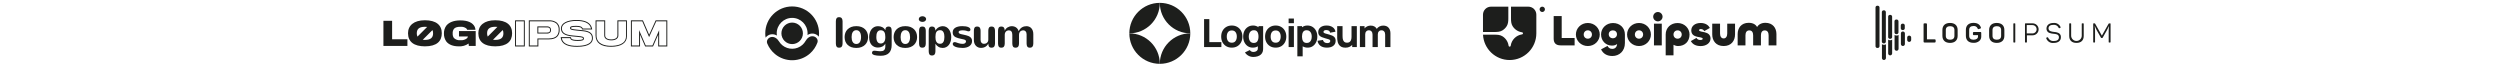 <svg width="1312" height="35" viewBox="0 0 1312 35" fill="none" xmlns="http://www.w3.org/2000/svg" xmlns:xlink="http://www.w3.org/1999/xlink">
	<desc>
			Created with Pixso.
	</desc>
	<defs>
		<clipPath id="clip3_399">
			<rect id="Logo" width="152" height="19" transform="translate(199.729 8)" fill="white" fill-opacity="0"/>
		</clipPath>
		<clipPath id="clip3_401">
			<rect id="Logo" width="144.941" height="32" transform="translate(399.729 1.5)" fill="white" fill-opacity="0"/>
		</clipPath>
		<clipPath id="clip3_414">
			<rect id="Logo" width="137.6" height="32" transform="translate(592.671 1.5)" fill="white" fill-opacity="0"/>
		</clipPath>
		<clipPath id="clip3_428">
			<rect id="Logo" width="154" height="28" transform="translate(778.271 3.5)" fill="white" fill-opacity="0"/>
		</clipPath>
		<clipPath id="clip3_431">
			<rect id="Logo" width="132" height="35" transform="translate(980.271 0)" fill="white" fill-opacity="0"/>
		</clipPath>
	</defs>
	<rect id="Logo" width="152" height="19" transform="translate(199.729 8)" fill="#FFFFFF" fill-opacity="0"/>
	<g clip-path="url(#clip3_399)">
		<path id="Vector" d="M275.42 24.37L270.3 24.37L270.3 10.68L275.42 10.68L275.42 24.37ZM270.8 23.87L274.92 23.87L274.92 11.18L270.8 11.18L270.8 23.87ZM282.54 24.37L277.52 24.37L277.52 10.68L288.01 10.68C289.51 10.56 291 10.98 292.22 11.87C292.74 12.35 293.15 12.94 293.41 13.6C293.66 14.27 293.76 14.98 293.7 15.69C293.77 16.91 293.39 18.11 292.61 19.06C291.69 20.11 290.17 20.65 288.07 20.67C287.55 20.69 283.6 20.67 282.54 20.67L282.54 24.37ZM278.02 23.87L282.04 23.87L282.04 20.17L282.29 20.17C282.34 20.17 287.47 20.18 288.06 20.17C290.01 20.15 291.41 19.67 292.23 18.73C292.92 17.87 293.26 16.78 293.19 15.68C293.25 15.05 293.17 14.41 292.94 13.82C292.72 13.22 292.36 12.69 291.89 12.25C290.76 11.44 289.38 11.06 288 11.18L278.02 11.18L278.02 23.87ZM286.94 17.6L282.01 17.6L282.01 13.87L286.98 13.87C287.33 13.82 287.69 13.87 288.02 13.99C288.35 14.12 288.65 14.33 288.88 14.6C289.09 14.95 289.18 15.35 289.16 15.75C289.18 16.13 289.1 16.5 288.92 16.83C288.69 17.12 288.38 17.34 288.03 17.47C287.69 17.61 287.31 17.65 286.94 17.59L286.94 17.6ZM282.51 17.1L286.94 17.1C287.76 17.1 288.27 16.93 288.5 16.58C288.62 16.32 288.68 16.04 288.66 15.75C288.68 15.46 288.62 15.16 288.47 14.89L288.47 14.89C288.23 14.54 287.76 14.37 286.98 14.37L282.51 14.37L282.51 17.1ZM302.82 24.57C298.33 24.57 295.65 23.46 294.63 21.16C294.47 20.72 294.35 20.26 294.29 19.79L294.25 19.5L299.59 19.5L299.63 19.71C299.67 19.92 299.76 20.12 299.89 20.3C300.1 20.55 300.81 20.98 303.14 20.98C305.95 20.98 305.95 20.49 305.95 20.22C305.95 19.77 305.63 19.62 303.34 19.38L302.9 19.34C302.04 19.26 300.95 19.15 300.45 19.11C296.25 18.73 294.38 17.42 294.38 14.88C294.38 12.21 297.57 10.48 302.51 10.48C306.54 10.48 309.13 11.54 310.22 13.64C310.48 14.13 310.65 14.65 310.73 15.2L310.77 15.48L305.42 15.48L305.4 15.26C305.38 15.08 305.3 14.91 305.18 14.78C304.98 14.51 304.35 14.07 302.39 14.07C299.98 14.07 299.65 14.38 299.65 14.71C299.65 15.15 300.41 15.31 302.85 15.57C303.86 15.65 305.5 15.82 306.06 15.89C309.58 16.27 311.15 17.55 311.15 20.02C311.15 22.09 309.71 24.57 302.82 24.57ZM294.84 20C294.89 20.33 294.97 20.65 295.09 20.97C296.02 23.05 298.55 24.07 302.82 24.07C306.4 24.07 310.66 23.37 310.66 20.02C310.66 17.83 309.26 16.74 306.01 16.39C305.45 16.32 303.82 16.15 302.81 16.07C300.21 15.79 299.15 15.64 299.15 14.71C299.15 13.75 300.29 13.57 302.39 13.57C304.05 13.57 305.12 13.87 305.58 14.48C305.7 14.62 305.8 14.8 305.85 14.98L310.19 14.98C310.1 14.6 309.96 14.22 309.78 13.87C308.78 11.95 306.34 10.98 302.51 10.98C297.87 10.98 294.88 12.51 294.88 14.88C294.88 17.14 296.56 18.26 300.5 18.61C301 18.65 302.09 18.76 302.95 18.84L303.39 18.88C305.51 19.1 306.45 19.24 306.45 20.22C306.45 21.27 305.24 21.48 303.15 21.48C301.21 21.48 299.98 21.19 299.51 20.62C299.37 20.43 299.26 20.22 299.19 20L294.84 20ZM320.65 24.55C315.43 24.55 312.55 22.44 312.55 18.61L312.55 10.68L317.6 10.68L317.6 18.61C317.6 19.92 318.78 20.68 320.83 20.68C322.79 20.68 324.01 19.89 324.01 18.63L324.01 10.68L329.01 10.68L329.01 19.03C329.01 22.54 325.96 24.55 320.65 24.55L320.65 24.55ZM313.05 11.18L313.05 18.61C313.05 23.35 317.81 24.05 320.65 24.05C323.59 24.05 328.52 23.4 328.52 19.03L328.52 11.18L324.52 11.18L324.52 18.63C324.52 20.18 323.07 21.18 320.84 21.18C318.51 21.18 317.11 20.22 317.11 18.61L317.11 11.18L313.05 11.18ZM350.2 24.37L345.43 24.37L345.43 18.19L342.72 24.37L338.57 24.37L335.89 18.2L335.89 24.37L331.1 24.37L331.1 10.68L337.4 10.68L340.67 18.23L344.1 10.68L350.2 10.68L350.2 24.37ZM345.93 23.87L349.7 23.87L349.7 11.18L344.41 11.18L340.65 19.46L337.07 11.18L331.6 11.18L331.6 23.87L335.39 23.87L335.39 15.79L338.89 23.87L342.39 23.87L345.92 15.81L345.93 23.87ZM205.78 10.93L201.22 10.93L201.22 24.12L213.81 24.12L213.81 20.61L205.78 20.61L205.78 10.93ZM223 10.63C217.19 10.63 214.13 13.39 214.13 17.43C214.13 22 217.34 24.32 223 24.32C229.23 24.32 231.85 21.63 231.85 17.43C231.85 13.17 228.9 10.63 223 10.63L223 10.63ZM222.98 14.06C223.38 14.06 223.78 14.08 224.17 14.13L219.08 19.22C218.84 18.67 218.72 18.08 218.73 17.49C218.73 15.42 219.77 14.06 222.98 14.06L222.98 14.06ZM223 20.95C222.62 20.95 222.24 20.93 221.86 20.88L226.96 15.78C227.19 16.32 227.3 16.9 227.28 17.48C227.28 19.49 226.32 20.94 223 20.94L223 20.95ZM240.88 19.15L245.56 19.15C245.49 19.47 245.35 19.78 245.14 20.04C244.17 20.83 242.93 21.21 241.68 21.11C241.05 21.18 240.42 21.11 239.82 20.91C239.22 20.71 238.67 20.38 238.21 19.95C237.73 19.26 237.51 18.42 237.57 17.58C237.49 16.7 237.73 15.83 238.26 15.11C238.91 14.37 240.02 14.05 241.65 14.05C242.69 13.97 243.72 14.24 244.59 14.81C244.86 15.03 245.07 15.32 245.18 15.65L249.52 15.65C249.49 15.11 249.36 14.57 249.14 14.07C248.1 11.96 245.68 10.7 241.56 10.7C237.98 10.7 235.58 11.79 234.25 13.43C233.38 14.62 232.93 16.07 232.98 17.55C232.92 19.06 233.36 20.55 234.22 21.78C235.54 23.48 237.87 24.32 240.68 24.32C242.54 24.45 244.4 23.93 245.92 22.84L246.04 24.12L249.65 24.12L249.65 16.31L240.88 16.31L240.88 19.15ZM259.9 10.63C254.08 10.63 251.03 13.38 251.03 17.43C251.03 22 254.23 24.32 259.9 24.32C266.13 24.32 268.75 21.63 268.75 17.43C268.75 13.17 265.79 10.63 259.9 10.63L259.9 10.63ZM259.88 14.05C260.26 14.05 260.65 14.08 261.03 14.12L255.96 19.2C255.73 18.66 255.61 18.07 255.63 17.49C255.62 15.42 256.67 14.05 259.88 14.05ZM259.9 20.94C259.5 20.94 259.11 20.92 258.72 20.87L263.84 15.76C264.08 16.3 264.2 16.89 264.18 17.48C264.18 19.49 263.22 20.94 259.9 20.94L259.9 20.94Z" fill="#1D1E1C" fill-opacity="1" fill-rule="nonzero"/>
	</g>
	<rect id="Logo" width="144.941" height="32" transform="translate(399.729 1.5)" fill="#FFFFFF" fill-opacity="0"/>
	<g clip-path="url(#clip3_401)">
		<path id="Vector" d="M442.18 22.85C442.18 23.55 442.04 24.09 441.75 24.46C441.47 24.84 441 25.02 440.35 25.02C439.73 25.02 439.29 24.84 439.04 24.46C438.79 24.09 438.66 23.55 438.66 22.85L438.66 11.19C438.66 10.5 438.79 9.96 439.04 9.58C439.29 9.21 439.73 9.02 440.35 9.02C441 9.02 441.47 9.21 441.75 9.58C442.04 9.96 442.18 10.5 442.18 11.19L442.18 22.85Z" fill="#1D1E1C" fill-opacity="1" fill-rule="nonzero"/>
		<path id="Vector" d="M443.25 19.47C443.25 18.69 443.37 17.95 443.62 17.26C443.88 16.56 444.26 15.95 444.77 15.43C445.29 14.91 445.93 14.49 446.69 14.18C447.46 13.87 448.37 13.72 449.4 13.72C450.4 13.72 451.27 13.86 452.04 14.15C452.8 14.44 453.45 14.84 453.97 15.35C454.49 15.86 454.89 16.47 455.16 17.17C455.43 17.87 455.57 18.63 455.57 19.47C455.57 20.24 455.44 20.97 455.18 21.66C454.93 22.34 454.54 22.95 454.02 23.47C453.51 23.98 452.87 24.4 452.09 24.7C451.32 25.01 450.43 25.16 449.4 25.16C448.4 25.16 447.51 25.01 446.73 24.73C445.97 24.43 445.33 24.03 444.8 23.52C444.29 23.01 443.9 22.41 443.63 21.72C443.38 21.02 443.25 20.27 443.25 19.47ZM446.92 19.47C446.92 19.95 446.97 20.41 447.05 20.86C447.14 21.29 447.28 21.67 447.47 22C447.67 22.33 447.93 22.6 448.25 22.8C448.56 22.99 448.95 23.08 449.4 23.08C449.82 23.08 450.19 23 450.5 22.82C450.81 22.64 451.07 22.4 451.27 22.08C451.47 21.76 451.63 21.38 451.73 20.94C451.83 20.49 451.88 20 451.88 19.47C451.88 18.98 451.84 18.52 451.74 18.09C451.65 17.65 451.51 17.26 451.31 16.93C451.11 16.59 450.86 16.33 450.54 16.13C450.23 15.94 449.85 15.84 449.4 15.84C448.95 15.84 448.57 15.93 448.26 16.12C447.94 16.31 447.68 16.58 447.48 16.91C447.29 17.24 447.14 17.62 447.05 18.06C446.97 18.51 446.92 18.97 446.92 19.47Z" fill="#1D1E1C" fill-opacity="1" fill-rule="nonzero"/>
		<path id="Vector" d="M464.62 22.9C464.42 23.26 464.18 23.58 463.89 23.83C463.61 24.09 463.3 24.3 462.96 24.47C462.62 24.63 462.25 24.76 461.86 24.84C461.48 24.91 461.09 24.95 460.68 24.95C460.01 24.95 459.39 24.83 458.83 24.58C458.27 24.34 457.79 23.99 457.39 23.54C456.99 23.07 456.68 22.51 456.46 21.84C456.24 21.17 456.13 20.4 456.13 19.54C456.13 18.73 456.23 17.98 456.44 17.27C456.64 16.56 456.94 15.95 457.33 15.43C457.73 14.91 458.21 14.5 458.79 14.19C459.36 13.89 460.02 13.74 460.75 13.74C461.59 13.74 462.33 13.9 462.98 14.23C463.63 14.55 464.2 15.08 464.67 15.81L464.67 15.53C464.67 15 464.81 14.6 465.1 14.34C465.39 14.06 465.79 13.93 466.31 13.93C466.62 13.93 466.88 13.98 467.09 14.08C467.31 14.18 467.48 14.33 467.6 14.52C467.73 14.72 467.81 14.95 467.86 15.24C467.92 15.52 467.95 15.84 467.95 16.2L467.95 23.59C467.95 24.49 467.84 25.29 467.61 26C467.39 26.7 467.04 27.3 466.57 27.78C466.1 28.27 465.5 28.63 464.77 28.88C464.03 29.14 463.16 29.27 462.14 29.27C461.43 29.27 460.79 29.24 460.24 29.17C459.7 29.11 459.23 29.02 458.83 28.9C458.43 28.76 458.13 28.6 457.93 28.43C457.73 28.26 457.63 28.04 457.63 27.77C457.63 27.62 457.65 27.47 457.7 27.33C457.74 27.19 457.81 27.06 457.89 26.95C457.99 26.85 458.11 26.77 458.26 26.7C458.41 26.64 458.6 26.61 458.82 26.61C459.06 26.61 459.29 26.63 459.53 26.66C459.77 26.69 460.02 26.72 460.28 26.75C460.54 26.78 460.82 26.81 461.1 26.84C461.4 26.87 461.71 26.89 462.05 26.89C462.46 26.89 462.82 26.85 463.13 26.77C463.45 26.69 463.72 26.54 463.94 26.34C464.16 26.13 464.33 25.86 464.45 25.51C464.56 25.17 464.62 24.74 464.62 24.21L464.62 22.9ZM464.62 19.47C464.62 18.93 464.58 18.44 464.5 18C464.43 17.56 464.3 17.18 464.11 16.87C463.93 16.56 463.68 16.31 463.38 16.15C463.07 15.97 462.68 15.88 462.22 15.88C461.76 15.88 461.38 15.97 461.08 16.16C460.79 16.34 460.55 16.59 460.38 16.92C460.2 17.24 460.07 17.62 460 18.05C459.93 18.49 459.9 18.95 459.9 19.44C459.9 20.57 460.1 21.41 460.5 21.98C460.89 22.55 461.47 22.83 462.23 22.83C462.58 22.82 462.9 22.76 463.19 22.63C463.48 22.5 463.74 22.3 463.95 22.02C464.16 21.75 464.33 21.41 464.45 20.99C464.56 20.57 464.62 20.06 464.62 19.47Z" fill="#1D1E1C" fill-opacity="1" fill-rule="nonzero"/>
		<path id="Vector" d="M468.97 19.47C468.97 18.69 469.09 17.95 469.34 17.26C469.6 16.56 469.98 15.95 470.49 15.43C471 14.91 471.64 14.49 472.41 14.18C473.18 13.87 474.08 13.72 475.12 13.72C476.11 13.72 476.99 13.86 477.76 14.15C478.52 14.44 479.16 14.84 479.69 15.35C480.21 15.86 480.61 16.47 480.88 17.17C481.15 17.87 481.29 18.63 481.29 19.47C481.29 20.24 481.16 20.97 480.9 21.66C480.64 22.34 480.26 22.95 479.74 23.47C479.23 23.98 478.58 24.4 477.81 24.7C477.04 25.01 476.14 25.16 475.12 25.16C474.11 25.16 473.22 25.01 472.45 24.73C471.69 24.43 471.04 24.03 470.52 23.52C470.01 23.01 469.62 22.41 469.35 21.72C469.09 21.02 468.97 20.27 468.97 19.47ZM472.64 19.47C472.64 19.95 472.68 20.41 472.77 20.86C472.86 21.29 473 21.67 473.19 22C473.39 22.33 473.65 22.6 473.96 22.8C474.28 22.99 474.66 23.08 475.12 23.08C475.54 23.08 475.9 23 476.21 22.82C476.53 22.64 476.79 22.4 476.98 22.08C477.19 21.76 477.34 21.38 477.45 20.94C477.55 20.49 477.6 20 477.6 19.47C477.6 18.98 477.55 18.52 477.46 18.09C477.37 17.65 477.23 17.26 477.03 16.93C476.83 16.59 476.57 16.33 476.26 16.13C475.95 15.94 475.57 15.84 475.12 15.84C474.67 15.84 474.29 15.93 473.97 16.12C473.66 16.31 473.4 16.58 473.2 16.91C473 17.24 472.86 17.62 472.77 18.06C472.68 18.51 472.64 18.97 472.64 19.47Z" fill="#1D1E1C" fill-opacity="1" fill-rule="nonzero"/>
		<path id="Vector" d="M486.02 10C486.02 10.25 485.96 10.46 485.85 10.65C485.74 10.84 485.6 10.99 485.42 11.12C485.24 11.24 485.04 11.34 484.8 11.4C484.57 11.46 484.34 11.49 484.1 11.49C483.84 11.49 483.59 11.46 483.36 11.39C483.13 11.33 482.93 11.23 482.75 11.11C482.57 10.97 482.43 10.81 482.33 10.63C482.23 10.45 482.18 10.24 482.18 10C482.18 9.79 482.23 9.59 482.32 9.42C482.42 9.23 482.56 9.08 482.73 8.94C482.9 8.81 483.1 8.71 483.34 8.63C483.57 8.56 483.83 8.52 484.11 8.52C484.35 8.52 484.59 8.56 484.81 8.62C485.05 8.69 485.25 8.79 485.43 8.91C485.61 9.04 485.75 9.19 485.85 9.37C485.96 9.56 486.02 9.77 486.02 10ZM485.85 22.85C485.85 23.55 485.71 24.09 485.42 24.46C485.14 24.84 484.67 25.02 484.02 25.02C483.4 25.02 482.96 24.84 482.71 24.46C482.46 24.09 482.33 23.55 482.33 22.85L482.33 16.1C482.33 15.4 482.46 14.87 482.71 14.49C482.96 14.12 483.4 13.93 484.02 13.93C484.67 13.93 485.14 14.12 485.42 14.49C485.71 14.87 485.85 15.4 485.85 16.1L485.85 22.85Z" fill="#1D1E1C" fill-opacity="1" fill-rule="nonzero"/>
		<path id="Vector" d="M490.92 19.44C490.92 19.94 490.96 20.4 491.03 20.82C491.11 21.25 491.25 21.62 491.43 21.95C491.62 22.26 491.87 22.51 492.18 22.7C492.5 22.88 492.89 22.97 493.35 22.97C493.77 22.97 494.13 22.88 494.42 22.71C494.71 22.52 494.95 22.27 495.12 21.96C495.3 21.63 495.43 21.26 495.5 20.82C495.58 20.39 495.62 19.92 495.62 19.41C495.62 19.01 495.59 18.59 495.53 18.18C495.47 17.75 495.36 17.36 495.2 17.02C495.04 16.67 494.82 16.39 494.53 16.17C494.24 15.95 493.87 15.84 493.4 15.84C492.94 15.84 492.55 15.91 492.22 16.06C491.91 16.2 491.65 16.43 491.45 16.73C491.26 17.03 491.12 17.41 491.04 17.87C490.96 18.31 490.92 18.84 490.92 19.44ZM490.91 16.1C491.09 15.71 491.33 15.37 491.62 15.08C491.9 14.78 492.22 14.54 492.57 14.34C492.91 14.14 493.27 13.99 493.65 13.9C494.03 13.79 494.41 13.74 494.78 13.74C495.46 13.74 496.07 13.89 496.61 14.19C497.16 14.5 497.62 14.91 498 15.43C498.39 15.94 498.69 16.55 498.9 17.26C499.1 17.96 499.21 18.71 499.21 19.51C499.21 20.34 499.09 21.1 498.87 21.79C498.66 22.48 498.36 23.08 497.96 23.58C497.57 24.07 497.1 24.46 496.55 24.74C496 25.02 495.4 25.16 494.73 25.16C493.9 25.16 493.17 24.97 492.52 24.58C491.87 24.2 491.34 23.66 490.91 22.97L490.91 26.94C490.91 27.64 490.77 28.18 490.48 28.55C490.2 28.93 489.73 29.12 489.08 29.12C488.46 29.12 488.02 28.93 487.77 28.55C487.52 28.18 487.39 27.64 487.39 26.94L487.39 16.1C487.39 15.4 487.52 14.87 487.77 14.49C488.02 14.12 488.46 13.93 489.08 13.93C489.73 13.93 490.2 14.12 490.48 14.49C490.77 14.87 490.91 15.4 490.91 16.1Z" fill="#1D1E1C" fill-opacity="1" fill-rule="nonzero"/>
		<path id="Vector" d="M503.09 16.88C503.09 17.17 503.21 17.4 503.46 17.56C503.71 17.71 504.06 17.84 504.5 17.94C504.92 18.04 505.35 18.13 505.79 18.22C506.23 18.31 506.66 18.41 507.08 18.53C507.5 18.64 507.89 18.77 508.26 18.92C508.63 19.08 508.95 19.27 509.23 19.51C509.51 19.74 509.73 20.02 509.89 20.35C510.05 20.67 510.13 21.06 510.13 21.52C510.13 22.09 510.02 22.6 509.78 23.05C509.55 23.49 509.21 23.87 508.78 24.17C508.35 24.48 507.84 24.72 507.24 24.89C506.65 25.06 505.99 25.15 505.27 25.16C504.59 25.16 503.93 25.11 503.29 25.02C502.66 24.94 502.1 24.81 501.61 24.64C501.12 24.46 500.73 24.24 500.44 23.99C500.14 23.72 500 23.41 500 23.06C500 22.75 500.1 22.51 500.3 22.34C500.49 22.17 500.75 22.09 501.06 22.09C501.17 22.09 501.31 22.11 501.48 22.16C501.64 22.2 501.81 22.26 502 22.32C502.2 22.39 502.4 22.46 502.61 22.54C502.83 22.62 503.06 22.68 503.29 22.74C503.59 22.82 503.89 22.89 504.2 22.94C504.52 22.98 504.84 23.01 505.17 23.01C505.38 23.01 505.58 22.99 505.78 22.95C505.98 22.91 506.15 22.84 506.31 22.76C506.47 22.67 506.6 22.56 506.7 22.43C506.81 22.3 506.87 22.14 506.89 21.95C506.91 21.9 506.93 21.86 506.95 21.81C506.96 21.77 506.97 21.72 506.97 21.66C506.97 21.45 506.87 21.27 506.68 21.11C506.5 20.95 506.24 20.82 505.9 20.72C505.33 20.59 504.79 20.47 504.28 20.36C503.76 20.25 503.28 20.13 502.84 20.01C502.41 19.88 502.01 19.74 501.65 19.58C501.3 19.41 501 19.22 500.75 18.98C500.51 18.74 500.31 18.46 500.17 18.13C500.04 17.8 499.98 17.4 499.98 16.93C499.98 16.42 500.09 15.97 500.32 15.57C500.55 15.17 500.89 14.83 501.32 14.56C501.75 14.29 502.28 14.08 502.9 13.94C503.52 13.79 504.21 13.72 504.99 13.72C506.39 13.72 507.45 13.89 508.18 14.23C508.92 14.56 509.28 14.99 509.28 15.53C509.28 15.83 509.18 16.06 508.99 16.22C508.79 16.38 508.55 16.45 508.27 16.45C508.12 16.45 507.97 16.43 507.81 16.38C507.65 16.32 507.46 16.26 507.24 16.19C507.02 16.12 506.76 16.05 506.45 16C506.15 15.94 505.77 15.91 505.32 15.91C504.99 15.91 504.68 15.93 504.4 15.96C504.13 15.99 503.89 16.04 503.69 16.11C503.5 16.19 503.35 16.29 503.24 16.41C503.14 16.54 503.09 16.69 503.09 16.88Z" fill="#1D1E1C" fill-opacity="1" fill-rule="nonzero"/>
		<path id="Vector" d="M514.61 20.93C514.61 21.28 514.65 21.58 514.74 21.84C514.84 22.09 514.97 22.31 515.13 22.49C515.29 22.66 515.48 22.79 515.69 22.87C515.91 22.95 516.15 23 516.4 23C516.69 23 516.97 22.95 517.25 22.86C517.52 22.77 517.76 22.64 517.96 22.45C518.18 22.27 518.34 22.04 518.47 21.76C518.59 21.48 518.66 21.15 518.66 20.78L518.66 16.1C518.66 15.4 518.78 14.87 519.03 14.49C519.29 14.12 519.73 13.93 520.34 13.93C521 13.93 521.47 14.12 521.75 14.49C522.03 14.87 522.18 15.4 522.18 16.1L522.18 22.85C522.18 23.55 522.03 24.09 521.75 24.46C521.47 24.84 521 25.02 520.34 25.02C519.73 25.02 519.29 24.84 519.03 24.46C518.78 24.09 518.66 23.55 518.66 22.85C518.5 23.19 518.3 23.5 518.05 23.78C517.81 24.06 517.52 24.3 517.19 24.51C516.87 24.7 516.51 24.86 516.11 24.97C515.72 25.08 515.3 25.13 514.84 25.13C514.35 25.13 513.87 25.05 513.42 24.88C512.97 24.7 512.57 24.45 512.23 24.11C511.88 23.76 511.61 23.34 511.4 22.83C511.19 22.32 511.09 21.73 511.09 21.05L511.09 16.1C511.09 15.4 511.22 14.87 511.47 14.49C511.72 14.12 512.16 13.93 512.78 13.93C513.43 13.93 513.9 14.12 514.18 14.49C514.47 14.87 514.61 15.4 514.61 16.1L514.61 20.93Z" fill="#1D1E1C" fill-opacity="1" fill-rule="nonzero"/>
		<path id="Vector" d="M523.77 16.1C523.77 15.4 523.9 14.87 524.15 14.49C524.4 14.12 524.84 13.93 525.46 13.93C526.12 13.93 526.58 14.12 526.86 14.49C527.15 14.87 527.29 15.4 527.29 16.1C527.44 15.75 527.64 15.43 527.89 15.14C528.14 14.85 528.44 14.6 528.76 14.39C529.09 14.19 529.45 14.03 529.83 13.92C530.21 13.8 530.61 13.74 531.02 13.74C531.4 13.74 531.78 13.79 532.14 13.9C532.52 13.99 532.87 14.15 533.18 14.37C533.5 14.58 533.79 14.86 534.03 15.19C534.27 15.52 534.46 15.91 534.59 16.38C534.82 15.88 535.09 15.47 535.4 15.13C535.71 14.79 536.04 14.52 536.4 14.31C536.76 14.11 537.14 13.96 537.53 13.87C537.92 13.79 538.32 13.74 538.72 13.74C539.19 13.74 539.64 13.83 540.06 14C540.5 14.16 540.88 14.42 541.2 14.77C541.53 15.11 541.79 15.54 541.98 16.06C542.18 16.57 542.28 17.18 542.28 17.87L542.28 22.85C542.28 23.55 542.14 24.09 541.85 24.46C541.57 24.84 541.1 25.02 540.45 25.02C539.83 25.02 539.39 24.84 539.14 24.46C538.89 24.09 538.76 23.55 538.76 22.85L538.76 18.02C538.76 17.69 538.72 17.4 538.63 17.14C538.54 16.87 538.42 16.65 538.25 16.48C538.1 16.29 537.92 16.16 537.7 16.07C537.49 15.97 537.26 15.93 537.02 15.93C536.72 15.93 536.43 15.97 536.16 16.07C535.89 16.16 535.65 16.31 535.44 16.51C535.24 16.71 535.08 16.96 534.96 17.27C534.84 17.58 534.78 17.95 534.78 18.38L534.78 22.85C534.78 23.55 534.64 24.09 534.35 24.46C534.07 24.84 533.6 25.02 532.95 25.02C532.33 25.02 531.89 24.84 531.64 24.46C531.39 24.09 531.26 23.55 531.26 22.85L531.26 18.23C531.26 17.47 531.1 16.9 530.79 16.51C530.48 16.12 530.06 15.93 529.52 15.93C529.2 15.93 528.91 15.98 528.64 16.08C528.36 16.18 528.13 16.33 527.93 16.53C527.73 16.73 527.57 16.98 527.46 17.27C527.35 17.56 527.29 17.9 527.29 18.29L527.29 22.85C527.29 23.55 527.15 24.09 526.86 24.46C526.58 24.84 526.12 25.02 525.46 25.02C524.84 25.02 524.4 24.84 524.15 24.46C523.9 24.09 523.77 23.55 523.77 22.85L523.77 16.1Z" fill="#1D1E1C" fill-opacity="1" fill-rule="nonzero"/>
		<path id="Vector" d="M415.72 23.14C412.61 23.14 410.08 20.61 410.08 17.5C410.08 14.38 412.61 11.85 415.72 11.85C418.84 11.85 421.37 14.38 421.37 17.5C421.37 20.61 418.84 23.14 415.72 23.14Z" fill="#1D1E1C" fill-opacity="1" fill-rule="nonzero"/>
		<path id="Vector" d="M404.78 19.42C403.15 19.71 402.03 21.29 402.65 22.83C403.53 24.98 404.93 26.89 406.75 28.39C409.34 30.53 412.61 31.67 415.97 31.61C419.33 31.55 422.56 30.3 425.08 28.07C426.84 26.51 428.17 24.55 428.97 22.37C429.55 20.81 428.37 19.27 426.73 19.04C425.08 18.81 423.6 20.01 422.79 21.46C422.35 22.24 421.78 22.96 421.09 23.56C419.65 24.84 417.79 25.56 415.87 25.59C413.94 25.63 412.06 24.97 410.57 23.75C409.87 23.16 409.27 22.47 408.8 21.7C407.94 20.28 406.42 19.14 404.78 19.42Z" fill="#1D1E1C" fill-opacity="1" fill-rule="nonzero"/>
		<path id="Vector" d="M429.73 19.26C429.81 18.68 429.84 18.09 429.84 17.5C429.84 9.7 423.52 3.38 415.72 3.38C407.93 3.38 401.61 9.7 401.61 17.5C401.61 18.26 401.67 19.01 401.79 19.75C402.43 18.86 403.45 18.23 404.54 18.03C405.72 17.83 406.8 18.11 407.71 18.65C407.65 18.27 407.62 17.89 407.62 17.5C407.62 13.02 411.25 9.39 415.72 9.39C420.2 9.39 423.82 13.02 423.82 17.5C423.82 17.79 423.81 18.08 423.78 18.37C424.67 17.8 425.73 17.48 426.92 17.64C428.02 17.8 429.05 18.4 429.73 19.26Z" fill="#1D1E1C" fill-opacity="1" fill-rule="nonzero"/>
	</g>
	<rect id="Logo" width="137.6" height="32" transform="translate(592.671 1.5)" fill="#FFFFFF" fill-opacity="0"/>
	<g clip-path="url(#clip3_414)">
		<path id="Vector" d="M631.9 24.7L640.98 24.7L640.98 22.11L634.66 22.11L634.66 10.03L631.9 10.03L631.9 24.7Z" fill="#1D1E1C" fill-opacity="1" fill-rule="nonzero"/>
		<path id="Vector" d="M646.44 25C647.53 25 648.5 24.76 649.34 24.27C650.18 23.77 650.83 23.09 651.3 22.22C651.78 21.35 652.01 20.34 652.01 19.2C652.01 18.06 651.78 17.06 651.31 16.19C650.84 15.32 650.19 14.63 649.35 14.14C648.51 13.64 647.54 13.39 646.44 13.39C645.35 13.39 644.39 13.64 643.55 14.13C642.72 14.62 642.06 15.3 641.59 16.17C641.11 17.04 640.88 18.05 640.88 19.2C640.88 20.33 641.11 21.34 641.57 22.21C642.04 23.08 642.69 23.76 643.52 24.26C644.36 24.75 645.33 25 646.44 25ZM646.44 22.41C645.57 22.41 644.92 22.13 644.47 21.55C644.03 20.97 643.81 20.18 643.81 19.2C643.81 18.24 644.02 17.47 644.44 16.88C644.87 16.28 645.53 15.98 646.44 15.98C647.31 15.98 647.97 16.27 648.41 16.86C648.86 17.44 649.08 18.22 649.08 19.2C649.08 20.14 648.86 20.91 648.42 21.52C647.99 22.12 647.32 22.41 646.44 22.41Z" fill="#1D1E1C" fill-opacity="1" fill-rule="nonzero"/>
		<path id="Vector" d="M657.49 25C658.01 25 658.48 24.94 658.92 24.82C659.36 24.7 659.76 24.52 660.12 24.3L660.12 25.41C660.13 25.82 660.03 26.15 659.8 26.43C659.59 26.7 659.29 26.91 658.93 27.05C658.56 27.19 658.17 27.26 657.76 27.26C657.37 27.26 657.01 27.18 656.68 27.01C656.35 26.84 656.1 26.59 655.92 26.26L653.36 27.51C653.78 28.22 654.38 28.79 655.16 29.23C655.94 29.67 656.8 29.89 657.74 29.89C658.54 29.89 659.29 29.78 659.99 29.56C660.68 29.35 661.26 29.03 661.74 28.59C662.22 28.16 662.55 27.61 662.73 26.93C662.79 26.7 662.83 26.46 662.85 26.21C662.87 25.97 662.89 25.72 662.89 25.45L662.89 13.7L660.46 13.7L660.46 14.31C660.09 14.02 659.67 13.79 659.19 13.64C658.72 13.47 658.2 13.39 657.63 13.39C656.58 13.39 655.67 13.64 654.89 14.15C654.1 14.65 653.5 15.34 653.06 16.21C652.63 17.08 652.42 18.08 652.42 19.2C652.42 20.3 652.63 21.28 653.05 22.16C653.48 23.04 654.07 23.73 654.83 24.24C655.59 24.75 656.48 25 657.49 25ZM657.94 22.54C657.34 22.54 656.85 22.39 656.47 22.09C656.09 21.79 655.81 21.39 655.63 20.89C655.45 20.38 655.35 19.81 655.35 19.2C655.35 18.59 655.45 18.03 655.64 17.53C655.83 17.02 656.12 16.61 656.51 16.32C656.91 16.01 657.42 15.86 658.04 15.86C658.91 15.86 659.53 16.17 659.9 16.78C660.28 17.39 660.46 18.2 660.46 19.2C660.46 20.19 660.27 21 659.89 21.62C659.52 22.23 658.87 22.54 657.94 22.54Z" fill="#1D1E1C" fill-opacity="1" fill-rule="nonzero"/>
		<path id="Vector" d="M669.47 25C670.57 25 671.53 24.76 672.37 24.27C673.21 23.77 673.86 23.09 674.33 22.22C674.81 21.35 675.05 20.34 675.05 19.2C675.05 18.06 674.81 17.06 674.34 16.19C673.87 15.32 673.22 14.63 672.38 14.14C671.54 13.64 670.57 13.39 669.47 13.39C668.38 13.39 667.42 13.64 666.58 14.13C665.75 14.62 665.09 15.3 664.62 16.17C664.14 17.04 663.91 18.05 663.91 19.2C663.91 20.33 664.14 21.34 664.6 22.21C665.07 23.08 665.72 23.76 666.55 24.26C667.39 24.75 668.36 25 669.47 25ZM669.47 22.41C668.6 22.41 667.95 22.13 667.5 21.55C667.06 20.97 666.84 20.18 666.84 19.2C666.84 18.24 667.05 17.47 667.47 16.88C667.9 16.28 668.56 15.98 669.47 15.98C670.34 15.98 671 16.27 671.44 16.86C671.89 17.44 672.11 18.22 672.11 19.2C672.11 20.14 671.89 20.91 671.45 21.52C671.02 22.12 670.36 22.41 669.47 22.41Z" fill="#1D1E1C" fill-opacity="1" fill-rule="nonzero"/>
		<path id="Vector" d="M676.27 12.17L679.04 12.17L679.04 9.73L676.27 9.73L676.27 12.17ZM676.27 24.7L679.04 24.7L679.04 13.7L676.27 13.7L676.27 24.7Z" fill="#1D1E1C" fill-opacity="1" fill-rule="nonzero"/>
		<path id="Vector" d="M680.85 29.58L683.64 29.58L683.64 24.3C684 24.52 684.39 24.7 684.83 24.82C685.27 24.94 685.75 25 686.26 25C687.27 25 688.16 24.75 688.92 24.24C689.68 23.73 690.27 23.04 690.69 22.16C691.12 21.28 691.33 20.3 691.33 19.2C691.33 18.08 691.12 17.08 690.68 16.21C690.25 15.34 689.65 14.65 688.87 14.15C688.09 13.64 687.17 13.39 686.12 13.39C685.55 13.39 685.03 13.47 684.55 13.64C684.08 13.79 683.66 14.02 683.29 14.31L683.29 13.7L680.85 13.7L680.85 29.58ZM685.81 22.54C684.89 22.54 684.24 22.23 683.86 21.62C683.48 21 683.29 20.19 683.29 19.2C683.29 18.2 683.48 17.39 683.85 16.78C684.23 16.17 684.85 15.86 685.71 15.86C686.33 15.86 686.84 16.01 687.23 16.32C687.63 16.61 687.93 17.02 688.12 17.53C688.31 18.03 688.4 18.59 688.4 19.2C688.4 19.81 688.31 20.38 688.13 20.89C687.94 21.39 687.66 21.79 687.28 22.09C686.9 22.39 686.41 22.54 685.81 22.54Z" fill="#1D1E1C" fill-opacity="1" fill-rule="nonzero"/>
		<path id="Vector" d="M696.35 25C697.79 25 698.92 24.68 699.73 24.03C700.55 23.39 700.95 22.5 700.95 21.38C700.95 20.52 700.69 19.85 700.16 19.35C699.64 18.85 698.75 18.44 697.49 18.12C696.64 17.9 696 17.72 695.58 17.59C695.16 17.45 694.89 17.32 694.75 17.19C694.62 17.06 694.56 16.9 694.56 16.71C694.56 16.39 694.71 16.15 695.02 15.98C695.33 15.81 695.74 15.74 696.25 15.78C697.33 15.86 697.92 16.32 698.02 17.16L700.85 16.65C700.71 15.65 700.22 14.86 699.38 14.28C698.55 13.69 697.48 13.39 696.19 13.39C694.86 13.39 693.79 13.71 693 14.33C692.21 14.95 691.81 15.8 691.81 16.86C691.81 17.7 692.08 18.36 692.63 18.85C693.18 19.33 694.13 19.75 695.47 20.09C696.27 20.3 696.85 20.47 697.23 20.6C697.61 20.73 697.85 20.86 697.96 21C698.07 21.13 698.12 21.3 698.12 21.52C698.12 21.86 697.99 22.14 697.71 22.33C697.44 22.52 697.06 22.62 696.55 22.62C695.94 22.62 695.44 22.47 695.04 22.18C694.64 21.89 694.39 21.48 694.27 20.97L691.44 21.4C691.63 22.54 692.14 23.43 692.99 24.06C693.85 24.69 694.97 25 696.35 25Z" fill="#1D1E1C" fill-opacity="1" fill-rule="nonzero"/>
		<path id="Vector" d="M706.06 25.02C706.86 25.02 707.55 24.89 708.14 24.62C708.73 24.36 709.22 24.01 709.63 23.56L709.63 24.7L712.07 24.7L712.07 13.7L709.28 13.7L709.28 19.28C709.28 19.96 709.2 20.51 709.04 20.93C708.9 21.34 708.7 21.66 708.46 21.87C708.23 22.09 707.97 22.23 707.7 22.3C707.43 22.38 707.17 22.41 706.94 22.41C706.35 22.41 705.89 22.28 705.56 22.02C705.24 21.75 705.01 21.42 704.87 21.03C704.73 20.64 704.64 20.25 704.62 19.86C704.59 19.46 704.57 19.14 704.57 18.89L704.57 13.7L701.76 13.7L701.76 19.87C701.76 20.05 701.78 20.34 701.81 20.74C701.83 21.14 701.91 21.59 702.04 22.08C702.17 22.56 702.38 23.03 702.68 23.47C702.99 23.92 703.41 24.29 703.95 24.58C704.5 24.87 705.2 25.02 706.06 25.02Z" fill="#1D1E1C" fill-opacity="1" fill-rule="nonzero"/>
		<path id="Vector" d="M713.67 24.7L716.46 24.7L716.46 18.04C716.46 17.4 716.63 16.89 716.98 16.5C717.33 16.1 717.8 15.9 718.38 15.9C718.98 15.9 719.45 16.1 719.79 16.51C720.14 16.91 720.31 17.47 720.31 18.2L720.31 24.7L723.08 24.7L723.08 18.04C723.08 17.4 723.25 16.89 723.6 16.5C723.95 16.1 724.42 15.9 724.99 15.9C725.6 15.9 726.07 16.1 726.41 16.51C726.76 16.91 726.93 17.47 726.93 18.2L726.93 24.7L729.7 24.7L729.7 17.47C729.7 16.26 729.38 15.29 728.73 14.55C728.09 13.81 727.15 13.43 725.89 13.43C725.18 13.43 724.54 13.59 723.95 13.89C723.35 14.2 722.88 14.62 722.53 15.14C722.25 14.63 721.84 14.21 721.31 13.9C720.78 13.59 720.12 13.43 719.33 13.43C718.67 13.43 718.06 13.57 717.5 13.83C716.94 14.09 716.48 14.45 716.12 14.9L716.12 13.7L713.67 13.7L713.67 24.7Z" fill="#1D1E1C" fill-opacity="1" fill-rule="nonzero"/>
		<path id="Vector" d="M608.67 1.5C599.83 1.5 592.67 8.66 592.67 17.5C601.5 17.5 608.67 10.33 608.67 1.5Z" fill="#1D1E1C" fill-opacity="1" fill-rule="nonzero"/>
		<path id="Vector" d="M608.67 33.5C617.5 33.5 624.67 26.33 624.67 17.5C615.83 17.5 608.67 24.66 608.67 33.5Z" fill="#1D1E1C" fill-opacity="1" fill-rule="nonzero"/>
		<path id="Vector" d="M608.67 1.5C617.5 1.5 624.67 8.66 624.67 17.5C615.83 17.5 608.67 10.33 608.67 1.5Z" fill="#1D1E1C" fill-opacity="1" fill-rule="nonzero"/>
		<path id="Vector" d="M608.67 33.5C599.83 33.5 592.67 26.33 592.67 17.5C601.5 17.5 608.67 24.66 608.67 33.5Z" fill="#1D1E1C" fill-opacity="1" fill-rule="nonzero"/>
	</g>
	<rect id="Logo" width="154" height="28" transform="translate(778.271 3.5)" fill="#FFFFFF" fill-opacity="0"/>
	<g clip-path="url(#clip3_428)">
		<path id="Vector" d="M792.27 31.5C800 31.5 806.27 25.23 806.27 17.5L806.27 7.69C806.27 6.58 805.82 5.51 805.04 4.73C804.25 3.94 803.18 3.5 802.07 3.5L792.97 3.5L792.97 9.64C792.97 11.04 793.05 12.49 793.79 13.68C794.31 14.54 795.02 15.27 795.85 15.83C796.68 16.39 797.63 16.76 798.62 16.92L798.89 16.97C799 17 799.09 17.07 799.16 17.17C799.23 17.26 799.27 17.38 799.27 17.5C799.27 17.61 799.23 17.73 799.16 17.82C799.09 17.92 799 17.99 798.89 18.02L798.62 18.07C797.17 18.3 795.84 18.99 794.8 20.03C793.76 21.06 793.08 22.4 792.84 23.85L792.8 24.12C792.76 24.23 792.69 24.32 792.59 24.39C792.5 24.46 792.38 24.5 792.27 24.5C792.15 24.5 792.04 24.46 791.94 24.39C791.85 24.32 791.77 24.23 791.74 24.12L791.69 23.85C791.53 22.86 791.16 21.91 790.6 21.08C790.04 20.25 789.31 19.54 788.45 19.02C787.26 18.28 785.81 18.2 784.41 18.2L778.28 18.2C778.65 25.6 784.77 31.5 792.27 31.5Z" fill="#1D1E1C" fill-opacity="1" fill-rule="nonzero"/>
		<path id="Vector" d="M778.27 16.79L784.41 16.79C785.81 16.79 787.26 16.71 788.45 15.97C789.39 15.4 790.17 14.62 790.75 13.68C791.48 12.49 791.57 11.04 791.57 9.64L791.57 3.5L782.47 3.5C781.35 3.5 780.28 3.94 779.5 4.73C778.71 5.51 778.27 6.58 778.27 7.69L778.27 16.79ZM810.78 4.89C810.78 5.27 810.64 5.62 810.37 5.88C810.11 6.15 809.76 6.3 809.38 6.3C809.01 6.3 808.66 6.15 808.39 5.88C808.13 5.62 807.98 5.27 807.98 4.89C807.98 4.52 808.13 4.17 808.39 3.91C808.66 3.64 809.01 3.5 809.38 3.5C809.76 3.5 810.11 3.64 810.37 3.91C810.64 4.17 810.78 4.52 810.78 4.89ZM926.46 11.97C930.38 11.97 932.27 14.7 932.27 17.87L932.27 23.81L928.17 23.81L928.17 18.57C928.17 17.14 927.65 15.95 926.15 15.95C924.64 15.95 924.14 17.14 924.14 18.57L924.14 23.81L920.05 23.81L920.05 18.57C920.05 17.14 919.55 15.95 918.04 15.95C916.54 15.95 916.02 17.14 916.02 18.57L916.02 23.81L911.92 23.81L911.92 17.87C911.92 14.7 913.81 11.97 917.73 11.97C919.87 11.97 921.41 12.81 922.12 14.2C922.87 12.81 924.51 11.97 926.46 11.97L926.46 11.97ZM904.57 20.17C905.88 20.17 906.45 18.96 906.45 17.53L906.45 12.42L910.55 12.42L910.55 18.03C910.55 21.38 908.59 24.16 904.57 24.16C900.54 24.16 898.58 21.38 898.58 18.03L898.58 12.42L902.68 12.42L902.68 17.53C902.68 18.96 903.24 20.17 904.57 20.17ZM892.56 24.18C889.99 24.18 888.33 23.29 887.35 21.56L890.31 19.9C890.72 20.62 891.33 20.99 892.35 20.99C893.2 20.99 893.58 20.69 893.58 20.33C893.58 18.94 887.58 20.35 887.58 15.93C887.58 13.79 889.4 12.06 892.49 12.06C895.2 12.06 896.68 13.38 897.34 14.66L894.38 16.34C894.13 15.66 893.35 15.25 892.58 15.25C891.99 15.25 891.67 15.5 891.67 15.84C891.67 17.25 897.68 15.95 897.68 20.24C897.68 22.63 895.33 24.18 892.56 24.18ZM878.25 29.05L874.15 29.05L874.15 18.1C874.15 14.61 876.77 12.08 880.41 12.08C883.96 12.08 886.67 14.79 886.67 18.1C886.67 21.74 884.26 24.16 880.64 24.16C879.8 24.16 878.95 23.9 878.25 23.52L878.25 29.05ZM880.41 20.31C881.71 20.31 882.57 19.3 882.57 18.12C882.57 16.91 881.71 15.93 880.41 15.93C879.11 15.93 878.25 16.91 878.25 18.12C878.25 19.3 879.11 20.31 880.41 20.31ZM870.05 11.22C868.71 11.22 867.59 10.1 867.59 8.76C867.59 7.41 868.71 6.3 870.05 6.3C871.39 6.3 872.51 7.41 872.51 8.76C872.51 10.1 871.39 11.22 870.05 11.22ZM868 12.42L872.1 12.42L872.1 23.81L868 23.81L868 12.42ZM860.15 24.16C856.6 24.16 853.89 21.42 853.89 18.1C853.89 14.79 856.6 12.06 860.15 12.06C863.69 12.06 866.4 14.79 866.4 18.1C866.4 21.42 863.69 24.16 860.15 24.16ZM860.15 20.31C861.44 20.31 862.31 19.3 862.31 18.12C862.31 16.91 861.44 15.91 860.15 15.91C858.85 15.91 857.98 16.91 857.98 18.12C857.98 19.3 858.85 20.31 860.15 20.31ZM846.15 29.39C843.33 29.39 841.29 28.14 840.24 25.91L843.63 24.09C843.99 24.86 844.68 25.66 846.09 25.66C847.57 25.66 848.54 24.72 848.66 23.08C848.11 23.56 847.25 23.93 845.95 23.93C842.79 23.93 840.24 21.49 840.24 18.07C840.24 14.77 842.95 12.08 846.5 12.08C850.14 12.08 852.75 14.61 852.75 18.1L852.75 22.61C852.75 26.71 849.91 29.39 846.15 29.39ZM846.43 20.08C847.66 20.08 848.59 19.23 848.59 17.98C848.59 16.75 847.66 15.93 846.43 15.93C845.22 15.93 844.27 16.75 844.27 17.98C844.27 19.24 845.22 20.08 846.43 20.08L846.43 20.08ZM833.29 24.16C829.74 24.16 827.03 21.42 827.03 18.1C827.03 14.79 829.74 12.06 833.29 12.06C836.84 12.06 839.55 14.79 839.55 18.1C839.55 21.42 836.84 24.16 833.29 24.16ZM833.29 20.31C834.59 20.31 835.45 19.3 835.45 18.12C835.45 16.91 834.59 15.91 833.29 15.91C831.99 15.91 831.13 16.91 831.13 18.12C831.13 19.3 831.99 20.31 833.29 20.31ZM819.58 8.44L819.58 19.94L826.36 19.94L826.36 23.81L819.01 23.81C816.41 23.81 815.37 22.45 815.37 20.28L815.37 8.44L819.58 8.44Z" fill="#1D1E1C" fill-opacity="1" fill-rule="nonzero"/>
	</g>
	<rect id="Logo" width="132" height="35" transform="translate(980.271 0)" fill="#FFFFFF" fill-opacity="0"/>
	<g clip-path="url(#clip3_431)">
		<path id="Vector" d="M1010.79 12.25C1011.15 12.25 1011.27 12.37 1011.27 12.73L1011.27 20.64L1015.34 20.64C1015.69 20.64 1015.82 20.78 1015.82 21.12L1015.82 21.83C1015.82 22.17 1015.69 22.31 1015.34 22.31L1009.98 22.31C1009.63 22.31 1009.49 22.17 1009.49 21.83L1009.49 12.73C1009.49 12.37 1009.63 12.25 1009.98 12.25L1010.79 12.25Z" fill="#1D1E1C" fill-opacity="1" fill-rule="nonzero"/>
		<path id="Vector" d="M1019.37 15.74C1019.37 13.42 1020.83 12.04 1023.37 12.04C1025.91 12.04 1027.37 13.42 1027.37 15.74L1027.37 18.82C1027.37 21.13 1025.9 22.52 1023.37 22.52C1020.84 22.52 1019.37 21.13 1019.37 18.82L1019.37 15.74ZM1025.68 15.74C1025.68 14.43 1024.88 13.74 1023.42 13.74C1021.96 13.74 1021.16 14.45 1021.16 15.74L1021.16 18.84C1021.16 20.15 1021.96 20.84 1023.42 20.84C1024.88 20.84 1025.68 20.12 1025.68 18.84L1025.68 15.74Z" fill="#1D1E1C" fill-opacity="1" fill-rule="nonzero"/>
		<path id="Vector" d="M1039.28 16.79C1039.67 16.79 1039.76 16.92 1039.76 17.28L1039.76 19.17C1039.77 19.62 1039.68 20.07 1039.5 20.48C1039.31 20.88 1039.04 21.25 1038.69 21.54C1037.85 22.21 1036.78 22.55 1035.69 22.48C1033.11 22.48 1031.69 21.09 1031.69 18.78L1031.69 15.67C1031.69 13.39 1033.16 12 1035.69 12C1037.69 12 1039 12.79 1039.55 14.37C1039.57 14.42 1039.6 14.49 1039.6 14.56C1039.6 14.62 1039.59 14.69 1039.56 14.75C1039.53 14.81 1039.48 14.86 1039.43 14.9C1039.38 14.94 1039.31 14.97 1039.25 14.99L1038.47 15.26C1038.13 15.37 1037.99 15.31 1037.87 14.96C1037.69 14.53 1037.4 14.17 1037.01 13.93C1036.62 13.7 1036.16 13.6 1035.69 13.65C1034.23 13.65 1033.43 14.37 1033.43 15.65L1033.43 18.84C1033.43 20.14 1034.24 20.84 1035.69 20.84C1037.16 20.84 1038.06 20.16 1038.06 19.18L1038.06 18.45L1035.89 18.45C1035.53 18.45 1035.4 18.31 1035.4 17.95L1035.4 17.28C1035.4 16.92 1035.53 16.79 1035.89 16.79L1039.28 16.79Z" fill="#1D1E1C" fill-opacity="1" fill-rule="nonzero"/>
		<path id="Vector" d="M1043.89 15.74C1043.89 13.42 1045.35 12.04 1047.89 12.04C1050.43 12.04 1051.89 13.42 1051.89 15.74L1051.89 18.82C1051.89 21.13 1050.42 22.52 1047.89 22.52C1045.36 22.52 1043.89 21.13 1043.89 18.82L1043.89 15.74ZM1050.19 15.74C1050.19 14.43 1049.39 13.74 1047.93 13.74C1046.49 13.74 1045.67 14.45 1045.67 15.74L1045.67 18.84C1045.67 20.15 1046.48 20.84 1047.93 20.84C1049.4 20.84 1050.19 20.12 1050.19 18.84L1050.19 15.74Z" fill="#1D1E1C" fill-opacity="1" fill-rule="nonzero"/>
		<path id="Vector" d="M1056.6 12.54C1056.6 12.32 1056.67 12.25 1056.89 12.25L1057.35 12.25C1057.56 12.25 1057.62 12.32 1057.62 12.54L1057.62 22.02C1057.62 22.24 1057.62 22.31 1057.35 22.31L1056.89 22.31C1056.67 22.31 1056.6 22.24 1056.6 22.02L1056.6 12.54Z" fill="#1D1E1C" fill-opacity="1" fill-rule="nonzero"/>
		<path id="Vector" d="M1066.73 12.25C1067.56 12.25 1068.36 12.58 1068.94 13.16C1069.54 13.75 1069.87 14.55 1069.87 15.38C1069.87 16.22 1069.54 17.02 1068.94 17.61C1068.36 18.19 1067.56 18.53 1066.73 18.53L1063.73 18.53L1063.73 22.02C1063.73 22.24 1063.68 22.31 1063.47 22.31L1063 22.31C1062.79 22.31 1062.71 22.24 1062.71 22.02L1062.71 12.54C1062.71 12.32 1062.79 12.25 1063 12.25L1066.73 12.25ZM1066.64 17.54C1066.93 17.54 1067.21 17.48 1067.47 17.37C1067.74 17.26 1067.98 17.1 1068.18 16.9C1068.38 16.69 1068.55 16.45 1068.65 16.19C1068.76 15.92 1068.81 15.64 1068.81 15.36C1068.81 15.07 1068.76 14.79 1068.65 14.52C1068.55 14.26 1068.38 14.02 1068.18 13.81C1067.98 13.61 1067.74 13.45 1067.47 13.34C1067.21 13.23 1066.93 13.17 1066.64 13.17L1063.64 13.17L1063.64 17.54L1066.64 17.54Z" fill="#1D1E1C" fill-opacity="1" fill-rule="nonzero"/>
		<path id="Vector" d="M1077.68 12.05C1078.44 11.96 1079.23 12.13 1079.9 12.52C1080.56 12.91 1081.1 13.51 1081.4 14.23C1081.48 14.39 1081.4 14.52 1081.24 14.6L1080.8 14.8C1080.62 14.87 1080.55 14.86 1080.43 14.67C1080.21 14.13 1079.81 13.69 1079.32 13.39C1078.82 13.1 1078.26 12.97 1077.68 13.03C1075.99 13.03 1075.06 13.7 1075.06 14.9C1075.06 15.26 1075.18 15.62 1075.42 15.9C1075.65 16.19 1075.98 16.37 1076.34 16.44C1076.88 16.61 1077.43 16.72 1078 16.76C1078.68 16.79 1079.36 16.93 1080 17.17C1080.49 17.32 1080.92 17.64 1081.19 18.07C1081.49 18.5 1081.61 19.02 1081.56 19.54C1081.56 21.41 1080.19 22.54 1077.69 22.54C1076.88 22.63 1076.05 22.44 1075.36 22C1074.66 21.55 1074.14 20.89 1073.87 20.11C1073.85 20.07 1073.84 20.03 1073.84 19.99C1073.84 19.95 1073.85 19.91 1073.87 19.88C1073.88 19.84 1073.91 19.81 1073.93 19.78C1073.97 19.75 1074 19.74 1074.04 19.73L1074.48 19.57C1074.52 19.55 1074.55 19.54 1074.59 19.54C1074.63 19.55 1074.66 19.55 1074.69 19.57C1074.73 19.59 1074.76 19.61 1074.79 19.64C1074.81 19.67 1074.82 19.7 1074.84 19.74C1075.06 20.3 1075.46 20.78 1075.98 21.1C1076.49 21.43 1077.09 21.58 1077.69 21.54C1079.59 21.54 1080.52 20.88 1080.52 19.54C1080.54 19.18 1080.43 18.84 1080.22 18.56C1080 18.28 1079.69 18.08 1079.35 18.01C1078.82 17.85 1078.3 17.76 1077.76 17.73L1076.68 17.59C1076.34 17.51 1076.01 17.42 1075.68 17.32C1075.36 17.22 1075.05 17.06 1074.79 16.85C1074.53 16.6 1074.31 16.31 1074.18 15.98C1074.04 15.65 1073.98 15.29 1073.99 14.94C1074.06 13.19 1075.37 12.05 1077.68 12.05Z" fill="#1D1E1C" fill-opacity="1" fill-rule="nonzero"/>
		<path id="Vector" d="M1086.94 18.88C1086.99 19.59 1087.3 20.26 1087.81 20.74C1088.34 21.23 1089.02 21.5 1089.73 21.5C1090.43 21.5 1091.12 21.23 1091.63 20.74C1092.15 20.26 1092.46 19.59 1092.5 18.88L1092.5 12.54C1092.5 12.32 1092.56 12.25 1092.79 12.25L1093.25 12.25C1093.47 12.25 1093.54 12.32 1093.54 12.54L1093.54 18.87C1093.54 21.14 1092.19 22.52 1089.73 22.52C1087.26 22.52 1085.92 21.14 1085.92 18.87L1085.92 12.54C1085.92 12.32 1085.99 12.25 1086.19 12.25L1086.67 12.25C1086.88 12.25 1086.94 12.32 1086.94 12.54L1086.94 18.88Z" fill="#1D1E1C" fill-opacity="1" fill-rule="nonzero"/>
		<path id="Vector" d="M1107.34 12.25C1107.56 12.25 1107.63 12.32 1107.63 12.54L1107.63 22.02C1107.63 22.24 1107.56 22.31 1107.34 22.31L1106.92 22.31C1106.71 22.31 1106.64 22.24 1106.64 22.02L1106.64 16.25C1106.64 15.41 1106.69 14.57 1106.81 13.74L1106.75 13.74C1106.43 14.5 1106.06 15.23 1105.66 15.95L1103.51 19.74C1103.48 19.8 1103.43 19.86 1103.38 19.9C1103.31 19.94 1103.25 19.96 1103.18 19.95L1102.9 19.95C1102.82 19.96 1102.76 19.93 1102.69 19.9C1102.64 19.86 1102.59 19.8 1102.56 19.74L1100.38 15.9C1099.99 15.2 1099.66 14.48 1099.38 13.73L1099.31 13.73C1099.42 14.56 1099.48 15.41 1099.48 16.26L1099.48 22.02C1099.48 22.24 1099.41 22.31 1099.18 22.31L1098.8 22.31C1098.57 22.31 1098.51 22.24 1098.51 22.02L1098.51 12.54C1098.51 12.32 1098.57 12.25 1098.8 12.25L1099.16 12.25C1099.24 12.24 1099.32 12.26 1099.4 12.3C1099.47 12.34 1099.53 12.4 1099.56 12.48L1103.06 18.7L1106.54 12.54C1106.65 12.33 1106.71 12.3 1106.93 12.3L1107.34 12.25Z" fill="#1D1E1C" fill-opacity="1" fill-rule="nonzero"/>
		<path id="Vector" d="M993 20.79L993 28.02C993 28.29 992.89 28.56 992.69 28.75C992.49 28.95 992.23 29.06 991.95 29.06C991.67 29.06 991.41 28.95 991.21 28.75C991.02 28.56 990.91 28.29 990.91 28.02L990.91 20.8C991.2 21.01 991.55 21.13 991.91 21.13C992.3 21.15 992.68 21.02 993 20.79ZM1001.9 18.7C1001.64 18.7 1001.38 18.8 1001.19 18.99C1001.01 19.18 1000.9 19.43 1000.9 19.7L1000.9 20.96C1000.9 21.23 1001.01 21.5 1001.21 21.69C1001.4 21.89 1001.67 22 1001.95 22C1002.22 22 1002.49 21.89 1002.68 21.69C1002.88 21.5 1002.99 21.23 1002.99 20.96L1002.99 19.75C1003 19.6 1002.98 19.46 1002.92 19.32C1002.87 19.19 1002.79 19.07 1002.69 18.97C1002.58 18.87 1002.46 18.79 1002.32 18.75C1002.19 18.7 1002.04 18.68 1001.9 18.7ZM988.64 23.53C988.28 23.51 987.93 23.4 987.64 23.18L987.64 30.43C987.64 30.71 987.75 30.98 987.94 31.18C988.14 31.37 988.41 31.49 988.69 31.49C988.96 31.49 989.23 31.37 989.43 31.18C989.63 30.98 989.74 30.71 989.74 30.43L989.74 23.24C989.41 23.45 989.02 23.55 988.64 23.53ZM998.64 16.53C998.5 16.52 998.37 16.54 998.24 16.59C998.11 16.63 997.99 16.71 997.9 16.8C997.8 16.89 997.72 17.01 997.67 17.13C997.61 17.26 997.59 17.39 997.59 17.53L997.59 23.1C997.59 23.37 997.7 23.64 997.89 23.84C998.09 24.03 998.36 24.14 998.64 24.14C998.91 24.14 999.18 24.03 999.38 23.84C999.58 23.64 999.69 23.37 999.69 23.1L999.69 17.6C999.69 17.45 999.67 17.31 999.62 17.17C999.56 17.04 999.48 16.92 999.38 16.82C999.27 16.72 999.15 16.64 999.01 16.59C998.88 16.55 998.73 16.53 998.59 16.54L998.64 16.53ZM995.32 18.66C994.94 18.66 994.57 18.54 994.27 18.33L994.27 25.6C994.27 25.87 994.38 26.14 994.57 26.34C994.77 26.53 995.04 26.64 995.32 26.64C995.59 26.64 995.86 26.53 996.06 26.34C996.26 26.14 996.37 25.87 996.37 25.6L996.37 18.34C996.05 18.57 995.66 18.69 995.27 18.68L995.32 18.66ZM986.37 24.24L986.37 3.92C986.36 3.68 986.26 3.44 986.09 3.27C985.91 3.09 985.67 3 985.43 3L985.21 3C984.96 3 984.72 3.09 984.54 3.27C984.37 3.44 984.27 3.68 984.27 3.92L984.27 24.24C984.27 24.48 984.37 24.72 984.54 24.9C984.72 25.08 984.96 25.17 985.21 25.17L985.43 25.17C985.68 25.17 985.91 25.08 986.09 24.9C986.27 24.72 986.37 24.48 986.37 24.24ZM988.75 22.76L988.53 22.76C988.28 22.76 988.04 22.66 987.86 22.48C987.69 22.3 987.59 22.06 987.59 21.82L987.59 6.35C987.59 6.1 987.69 5.86 987.86 5.69C988.04 5.51 988.28 5.41 988.53 5.41L988.75 5.41C988.99 5.41 989.23 5.51 989.41 5.69C989.58 5.86 989.68 6.1 989.69 6.35L989.69 21.84C989.69 22.08 989.59 22.32 989.41 22.5C989.23 22.68 989 22.78 988.75 22.78L988.75 22.76ZM992.06 20.37L991.83 20.37C991.58 20.37 991.34 20.28 991.17 20.1C990.99 19.93 990.9 19.69 990.9 19.45L990.9 8.75C990.89 8.62 990.92 8.5 990.96 8.39C991.01 8.27 991.08 8.17 991.16 8.08C991.25 7.99 991.35 7.92 991.47 7.88C991.58 7.83 991.7 7.81 991.83 7.81L992.06 7.81C992.3 7.81 992.54 7.91 992.71 8.08C992.89 8.26 992.99 8.5 992.99 8.75L992.99 19.45C992.99 19.69 992.89 19.93 992.71 20.1C992.54 20.28 992.3 20.37 992.06 20.37ZM995.37 17.92L995.16 17.92C994.91 17.92 994.67 17.83 994.49 17.65C994.32 17.48 994.22 17.24 994.22 17L994.22 11.24C994.21 11.11 994.23 10.98 994.27 10.86C994.31 10.74 994.38 10.62 994.47 10.53C994.56 10.44 994.66 10.36 994.78 10.31C994.9 10.26 995.03 10.23 995.16 10.24L995.38 10.24C995.63 10.24 995.86 10.33 996.04 10.51C996.22 10.69 996.32 10.93 996.32 11.17L996.32 16.98C996.32 17.1 996.29 17.22 996.25 17.34C996.2 17.45 996.13 17.56 996.04 17.65C995.96 17.73 995.85 17.8 995.74 17.85C995.62 17.9 995.5 17.92 995.38 17.92L995.37 17.92ZM998.69 15.78L998.47 15.78C998.22 15.78 997.98 15.68 997.8 15.5C997.63 15.32 997.53 15.08 997.53 14.84L997.53 13.35C997.53 13.1 997.63 12.86 997.8 12.69C997.98 12.51 998.22 12.41 998.47 12.41L998.69 12.41C998.93 12.41 999.17 12.51 999.35 12.69C999.52 12.86 999.62 13.1 999.63 13.35L999.63 14.84C999.63 15.08 999.53 15.32 999.35 15.5C999.18 15.67 998.94 15.77 998.7 15.78L998.69 15.78Z" fill="#1D1E1C" fill-opacity="1" fill-rule="nonzero"/>
	</g>
</svg>
